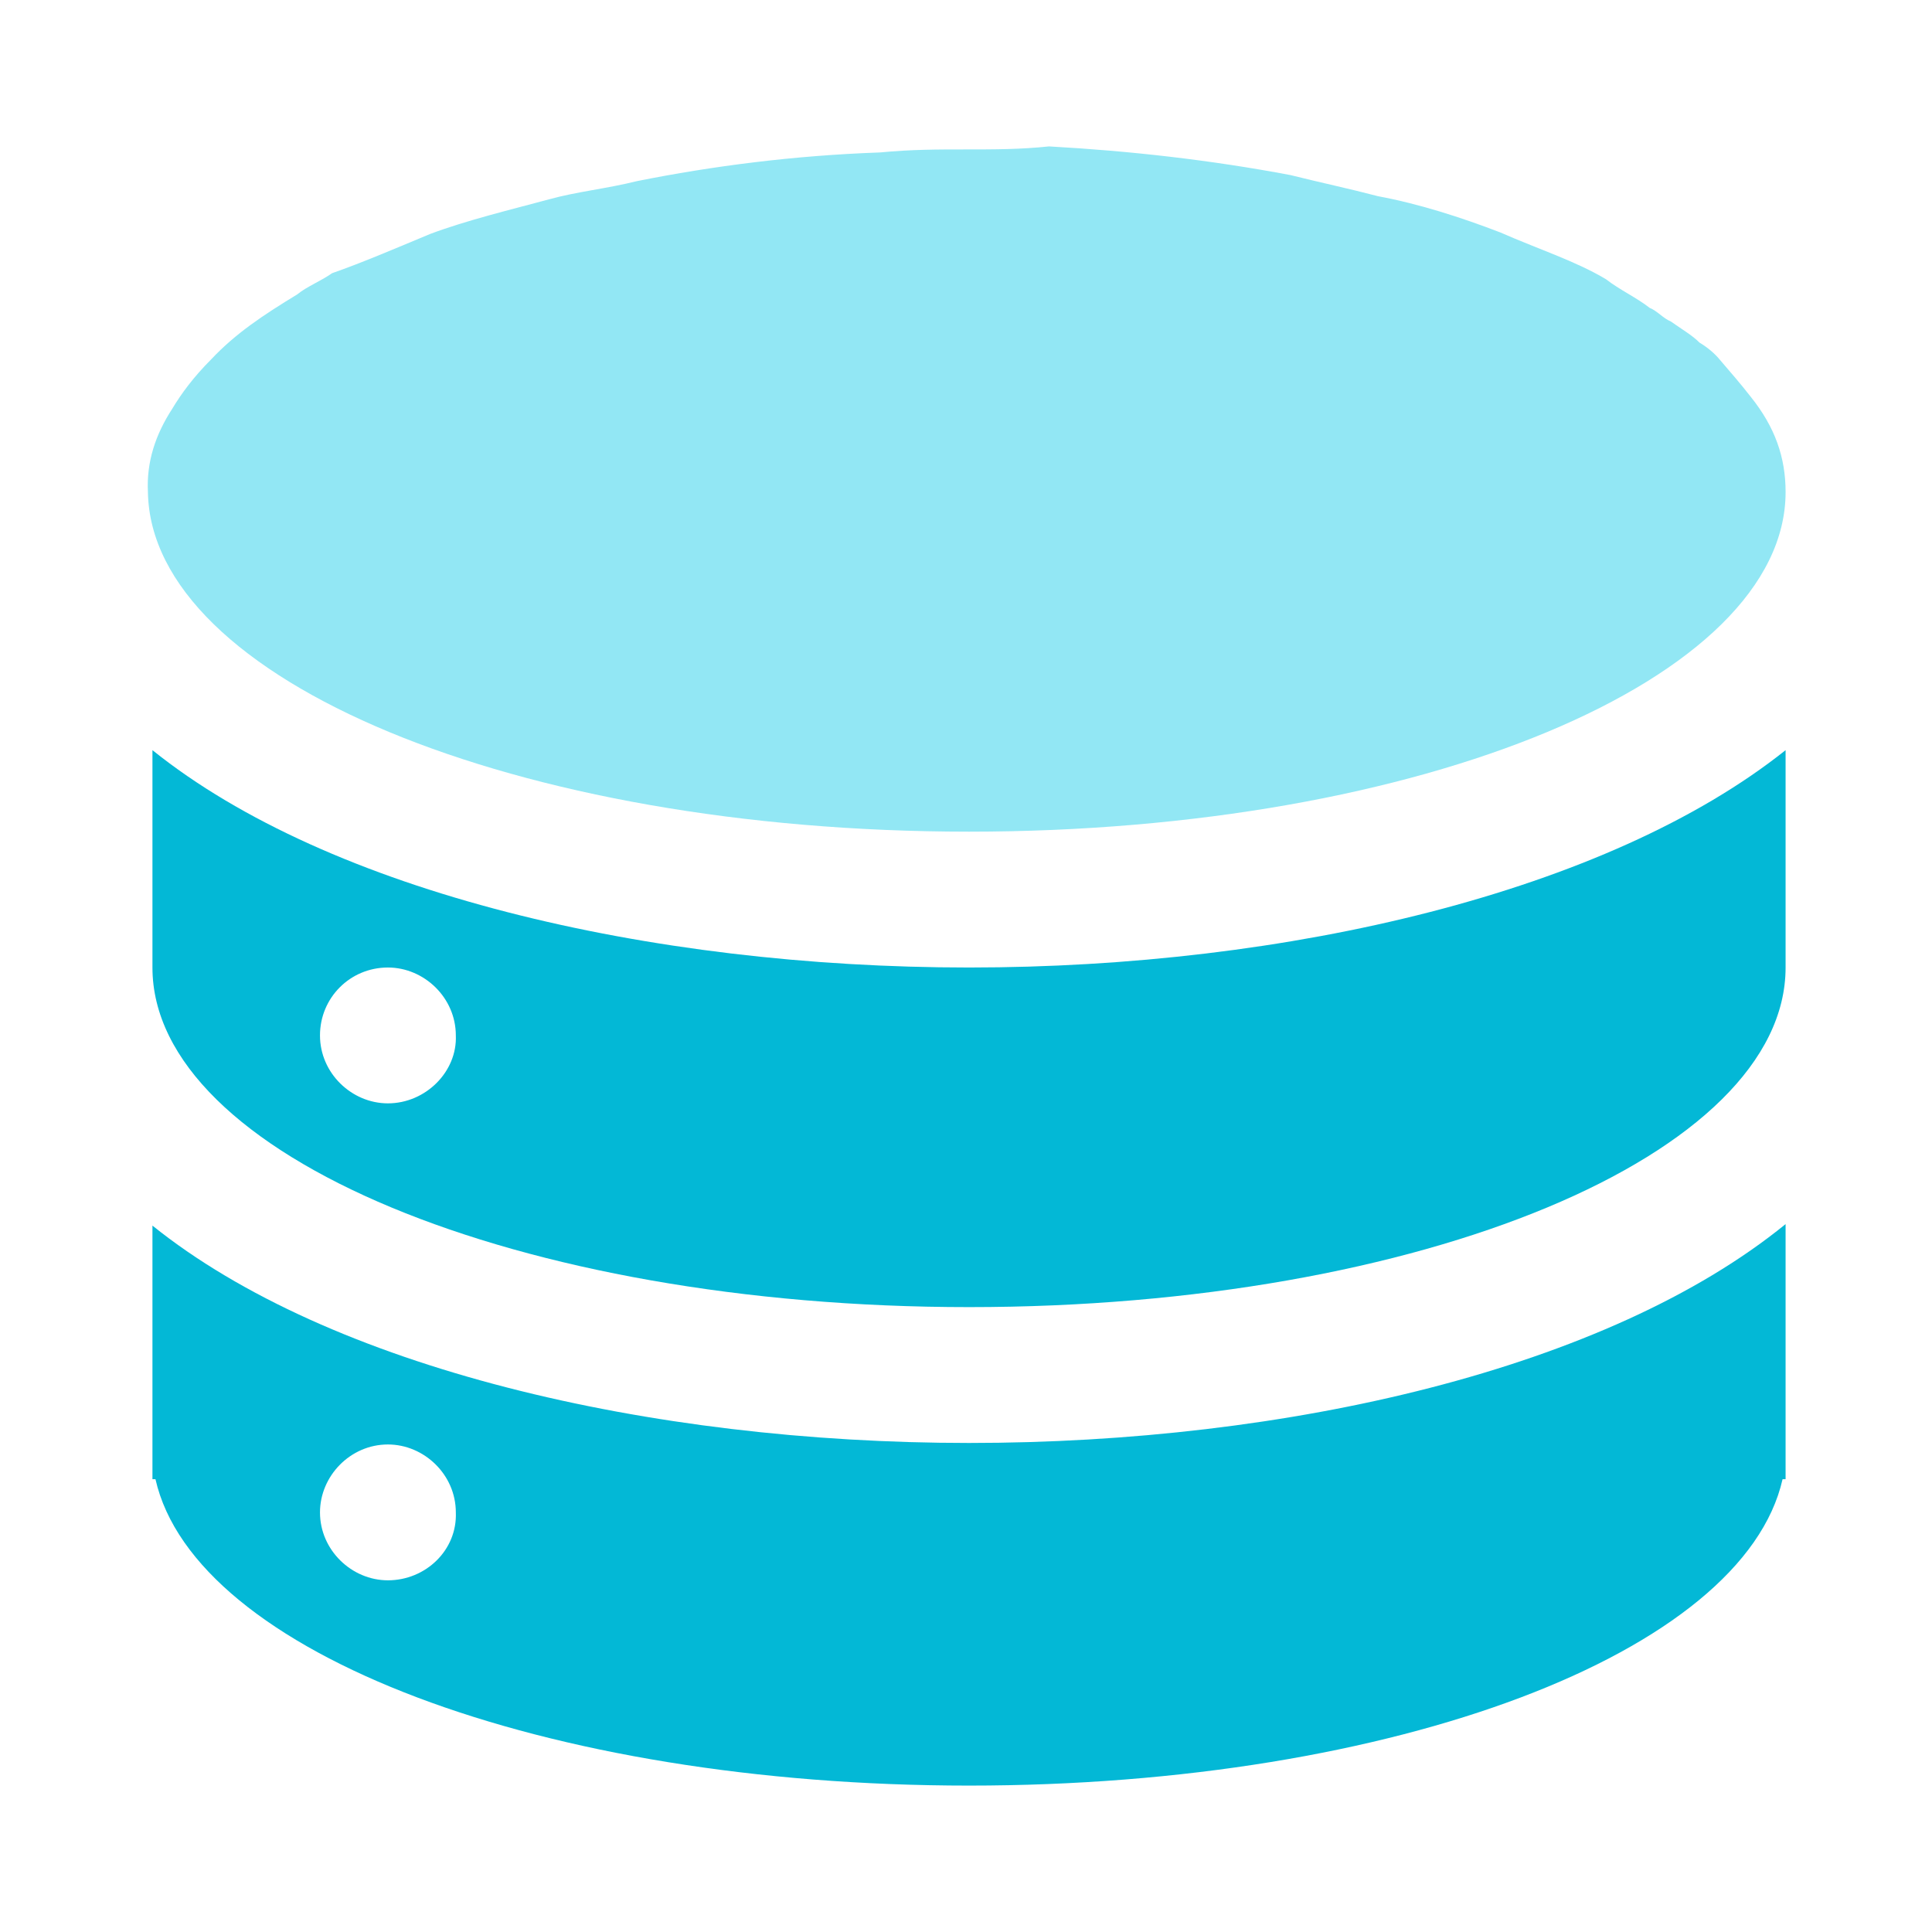 <?xml version="1.0" standalone="no"?><!DOCTYPE svg PUBLIC "-//W3C//DTD SVG 1.1//EN" "http://www.w3.org/Graphics/SVG/1.1/DTD/svg11.dtd"><svg class="icon" width="200px" height="200.00px" viewBox="0 0 1024 1024" version="1.1" xmlns="http://www.w3.org/2000/svg"><path d="M513.6 440.8c240 0 432.8-80.8 432.8-180 0-18.4-5.6-34.4-18.4-50.4-5.6-7.2-11.2-13.6-16-19.2-3.2-4-7.2-7.2-11.2-9.6-4-4-9.6-7.2-15.2-11.2-4-1.6-7.2-5.6-11.2-7.2-7.2-5.6-16-9.6-23.2-15.2-16-9.6-36-16-56-24.8-20.8-8-43.2-15.2-64.8-19.2-15.2-4-30.4-7.2-46.4-11.2-42.4-8-84.8-12.8-128-15.2-15.2 1.6-28.8 1.6-44 1.6s-28.8 0-45.6 1.6c-45.6 1.6-88.8 7.2-128.8 15.2-16 4-32 5.6-46.4 9.6-20.8 5.6-44 11.2-63.2 18.4-19.2 8-36 15.2-52 20.8-5.6 4-13.6 7.2-18.4 11.2-18.4 11.2-32.8 20.8-45.6 34.4-9.6 9.6-16 18.4-20.8 26.4-8.8 13.6-13.6 28-12.8 44 1.6 99.2 194.4 180 435.2 180z" fill="#92E7F4" /><path d="M513.6 512.8c-169.6 0-339.2-40-432.8-115.2V512.8c0 99.2 193.6 180 432.8 180 240 0 432.8-80.8 432.8-180v-115.2c-94.4 75.2-264 115.2-432.8 115.2z m-308 72c-19.2 0-36-16-36-36s16-36 36-36c19.2 0 36 16 36 36 0.8 19.2-16 36-36 36z" fill="#03B8D6" /><path d="M513.6 764.8c-169.6 0-339.2-40-432.8-115.2v134.4h1.6c20.8 92 205.6 162.4 431.2 162.4s410.4-70.4 431.2-162.4h1.6V648.8c-94.4 76.8-264 116-432.8 116z m-308 72.8c-19.2 0-36-16-36-36 0-19.2 16-36 36-36 19.2 0 36 16 36 36 0.8 20-16 36-36 36z" fill="#03B8D6" /></svg>